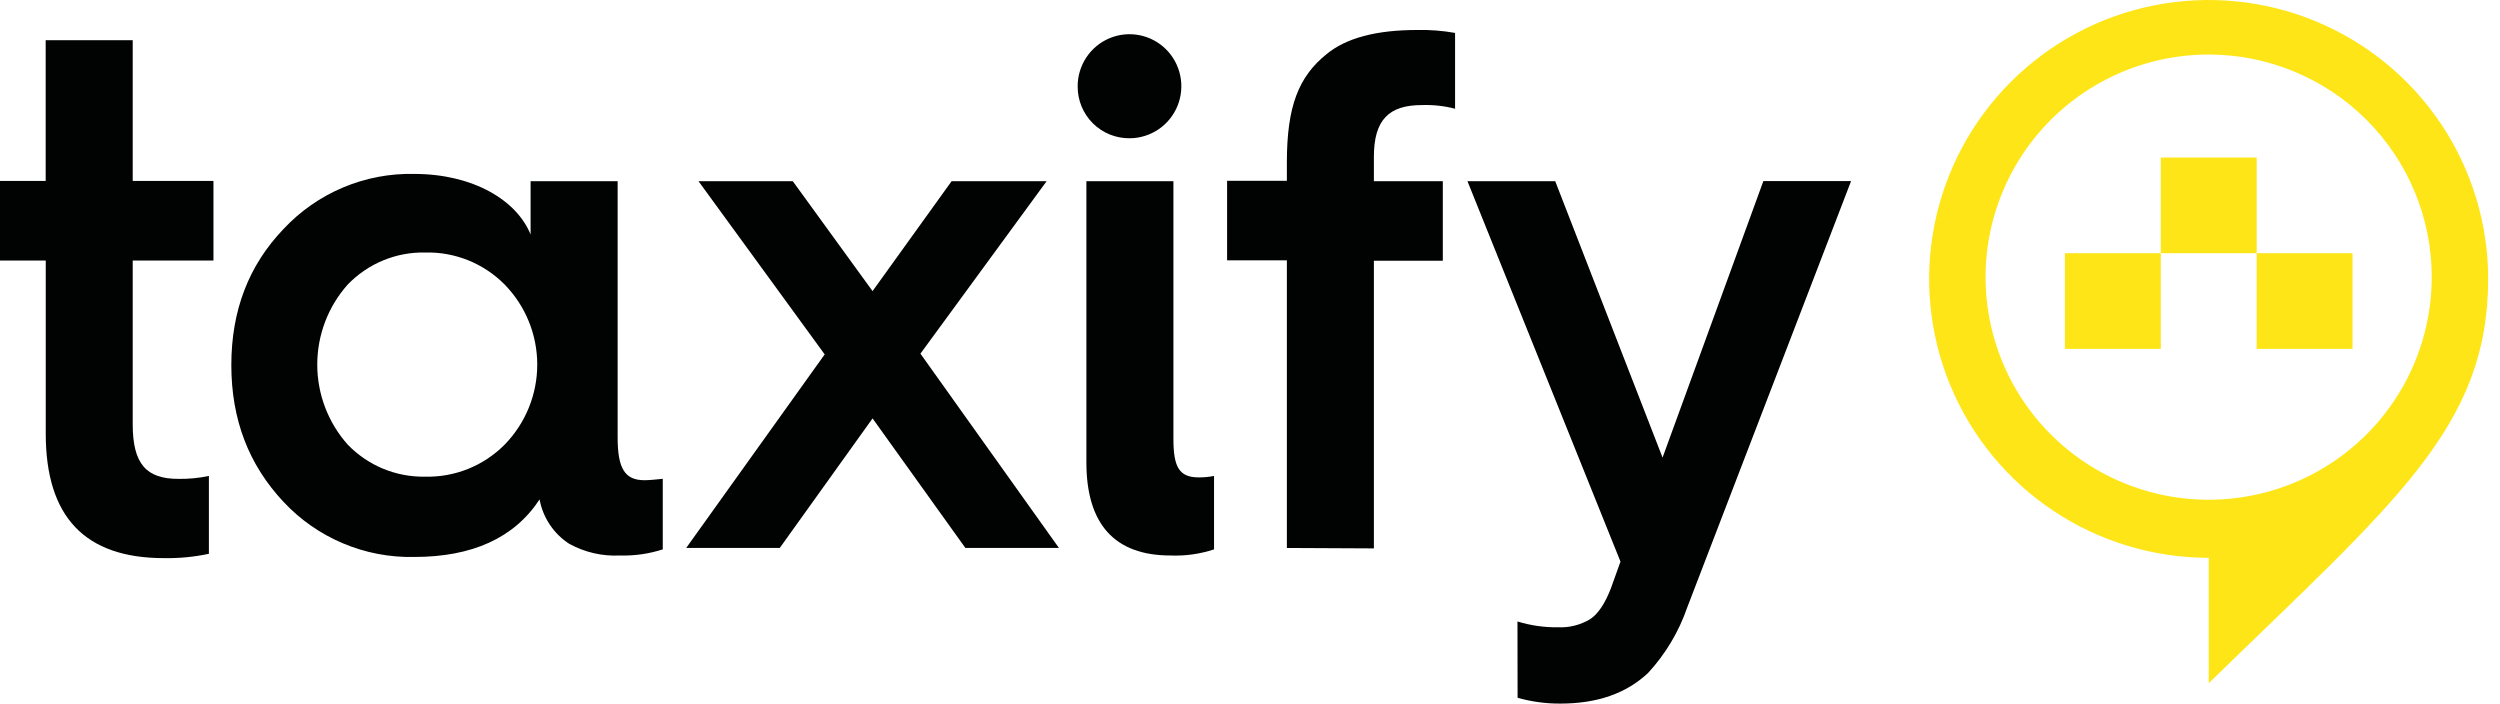 <?xml version="1.0" encoding="UTF-8"?>
<svg xmlns="http://www.w3.org/2000/svg" width="167" height="47" viewBox="0 0 167 47" fill="none">
  <path d="M3.051 14.717H0V9.402H3.051V0H8.865V9.402H14.259V14.717H8.865V25.652C8.865 28.326 9.786 29.303 11.917 29.303C12.601 29.314 13.284 29.248 13.954 29.107V34.307C12.968 34.517 11.962 34.615 10.955 34.597C5.659 34.597 3.056 31.829 3.056 26.286V14.717H3.051Z" transform="translate(0 2.686)" fill="#010202"></path>
  <path d="M18.256 18.088C19.652 16.66 20.435 14.74 20.435 12.739C20.435 10.738 19.652 8.818 18.256 7.39C17.564 6.691 16.737 6.142 15.827 5.774C14.916 5.407 13.941 5.229 12.96 5.252C11.996 5.231 11.038 5.41 10.146 5.778C9.254 6.146 8.448 6.695 7.777 7.39C6.465 8.861 5.74 10.765 5.74 12.739C5.74 14.713 6.465 16.617 7.777 18.088C8.449 18.783 9.255 19.331 10.147 19.699C11.038 20.066 11.996 20.246 12.96 20.226C13.941 20.248 14.916 20.07 15.826 19.703C16.737 19.335 17.563 18.786 18.256 18.088V18.088ZM19.991 4.038V0.489H25.805V17.602C25.805 19.691 26.29 20.463 27.598 20.463C27.936 20.463 28.372 20.414 28.82 20.369V25.083C27.899 25.381 26.935 25.52 25.968 25.492C24.788 25.553 23.615 25.284 22.578 24.715C22.062 24.383 21.62 23.948 21.278 23.438C20.936 22.927 20.702 22.352 20.59 21.747C18.895 24.327 16.084 25.59 12.21 25.59C10.58 25.625 8.961 25.315 7.459 24.681C5.956 24.048 4.603 23.104 3.487 21.911C1.161 19.429 0 16.416 0 12.77C0 9.123 1.161 6.11 3.487 3.682C4.602 2.488 5.955 1.544 7.458 0.91C8.961 0.276 10.58 -0.033 12.21 0.003C16.133 0.003 19.087 1.752 20.008 4.091" transform="translate(15.453 11.615)" fill="#010202"></path>
  <path d="M0 24.5L9.252 11.569L0.823 0H7.121L12.45 7.342L17.73 0H24.078L15.648 11.52L24.901 24.5H18.651L12.45 15.845L6.25 24.5H0Z" transform="translate(45.837 12.104)" fill="#010202"></path>
  <path d="M0.583 9.819H6.396V27.026C6.396 28.923 6.783 29.605 8.091 29.605C8.433 29.607 8.774 29.574 9.11 29.507V34.413C8.172 34.724 7.187 34.862 6.201 34.822C2.473 34.822 0.583 32.733 0.583 28.6V9.819ZM8.56992e-05 3.499C-0.005 2.812 0.194 2.139 0.57 1.565C0.947 0.991 1.484 0.541 2.115 0.274C2.746 0.006 3.442 -0.067 4.115 0.062C4.787 0.191 5.407 0.518 5.894 1C6.382 1.483 6.716 2.1 6.854 2.773C6.993 3.446 6.929 4.145 6.672 4.782C6.414 5.419 5.974 5.964 5.407 6.35C4.84 6.736 4.172 6.945 3.487 6.95C3.032 6.957 2.579 6.873 2.155 6.703C1.732 6.533 1.347 6.28 1.022 5.959C0.697 5.638 0.44 5.255 0.264 4.832C0.089 4.41 -0.001 3.957 8.56992e-05 3.499V3.499Z" transform="translate(71.988 2.285)" fill="#010202"></path>
  <path d="M3.993 34.604V15.39H0V10.076H3.993V8.849C3.993 5.109 4.767 3.126 6.657 1.605C7.965 0.538 9.953 0.003 12.711 0.003C13.555 -0.015 14.398 0.051 15.229 0.199V5.264C14.503 5.074 13.754 4.992 13.004 5.019C10.825 5.019 9.806 5.992 9.806 8.469V10.104H14.41V15.419H9.806V34.633L3.993 34.604Z" transform="translate(81.97 2)" fill="#010202"></path>
  <path d="M3.341 29.418C4.219 29.689 5.135 29.82 6.054 29.806C6.801 29.841 7.542 29.654 8.185 29.27C8.718 28.931 9.203 28.203 9.59 27.181L10.222 25.419L0 0.008H5.863L13.033 18.47L19.767 0H25.626L14.679 28.485C14.118 30.11 13.228 31.599 12.063 32.86C10.609 34.225 8.67 34.904 6.201 34.904C5.237 34.909 4.277 34.779 3.349 34.515L3.341 29.418Z" transform="translate(98.026 12.096)" fill="#010202"></path>
  <path d="M18.676 3.642C15.729 3.641 12.847 4.512 10.396 6.146C7.944 7.779 6.033 10.101 4.905 12.818C3.776 15.535 3.48 18.525 4.054 21.41C4.629 24.295 6.048 26.945 8.131 29.025C10.215 31.106 12.871 32.522 15.761 33.097C18.652 33.671 21.649 33.377 24.372 32.251C27.096 31.126 29.423 29.22 31.061 26.774C32.699 24.329 33.573 21.454 33.573 18.512C33.573 14.57 32.004 10.788 29.21 8C26.416 5.211 22.628 3.644 18.676 3.642ZM37.342 18.636C37.342 28.562 31.06 33.576 18.676 45.638V37.262C14.983 37.263 11.372 36.171 8.301 34.124C5.23 32.077 2.836 29.168 1.422 25.763C0.008 22.358 -0.362 18.612 0.358 14.998C1.079 11.383 2.857 8.063 5.469 5.457C8.08 2.851 11.407 1.076 15.03 0.358C18.652 -0.361 22.406 0.008 25.818 1.419C29.23 2.83 32.146 5.219 34.197 8.283C36.248 11.348 37.343 14.951 37.342 18.636Z" transform="translate(128.867)" fill="#FEE517"></path>
  <path d="M0 6.391H6.405V0H0V6.391Z" transform="translate(137.935 16.915)" fill="#FEE517"></path>
  <path d="M0 6.391H6.405V0H0V6.391Z" transform="translate(144.34 10.523)" fill="#FEE517"></path>
  <path d="M0 6.391H6.405V0H0V6.391Z" transform="translate(150.745 16.915)" fill="#FEE517"></path>
</svg>
